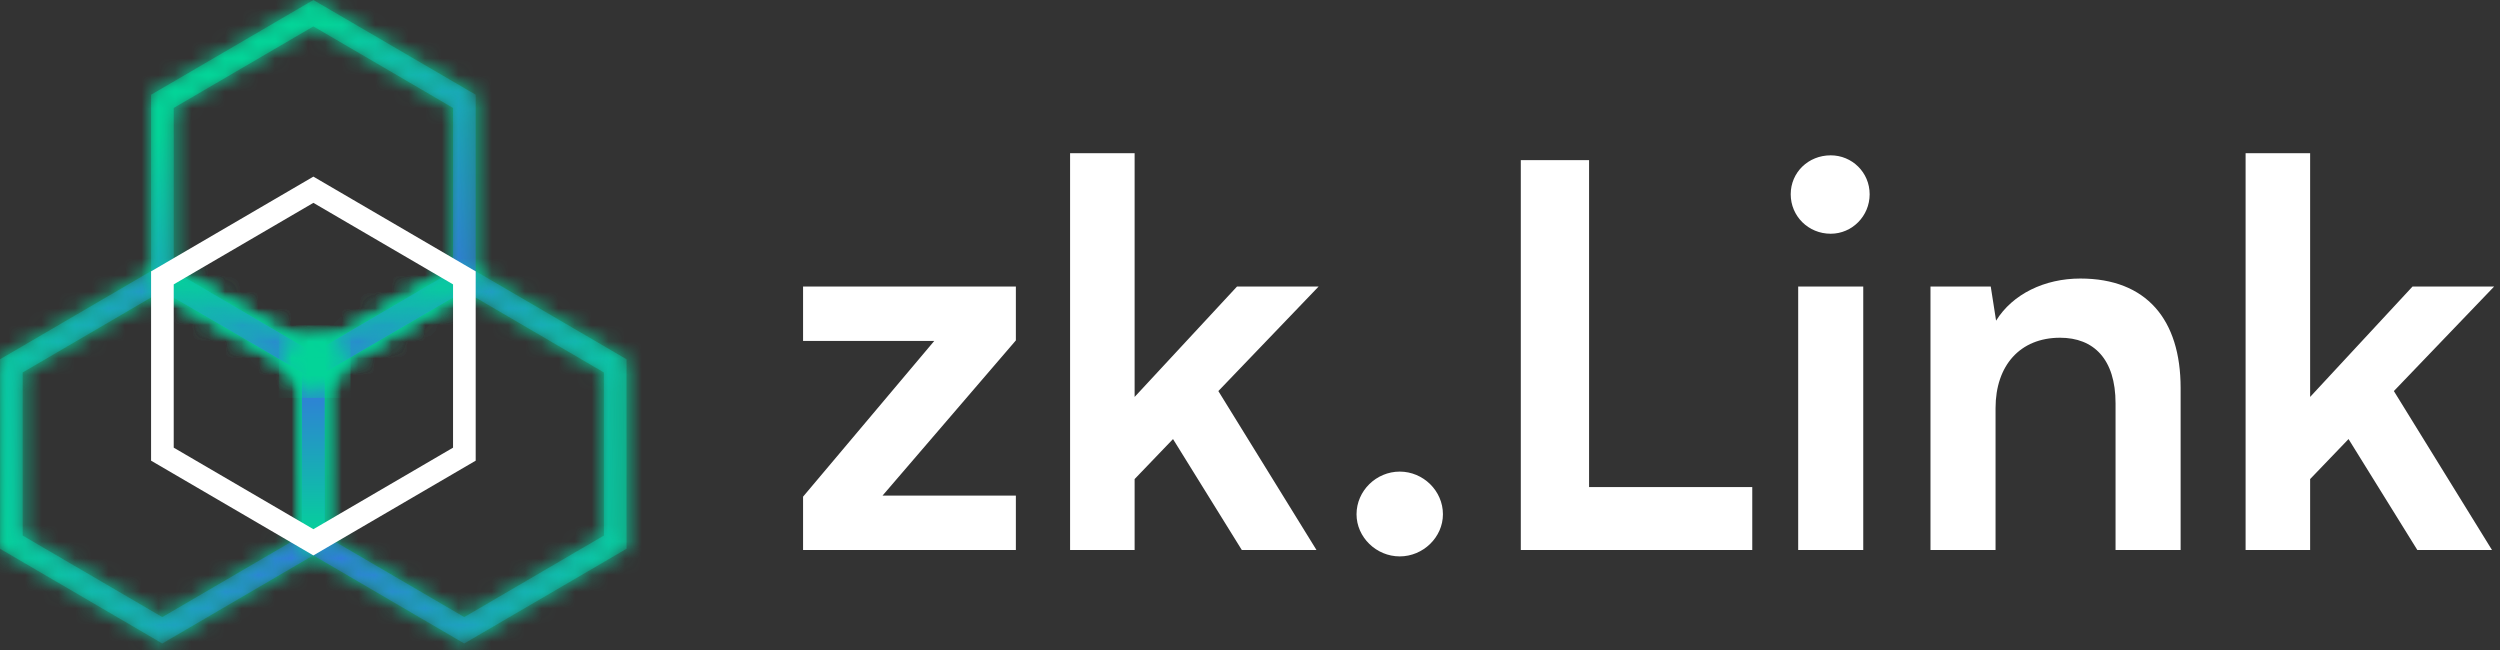 <svg width="150" height="39" viewBox="0 0 150 39" fill="none" xmlns="http://www.w3.org/2000/svg">
<rect x="0" y="0" width="150" height="39" fill="#333333" stroke="none"/>
<mask id="mask0_74_101" style="mask-type:luminance" maskUnits="userSpaceOnUse" x="0" y="15" width="20" height="24">
<path fill-rule="evenodd" clip-rule="evenodd" d="M9.738 15.871L10.079 16.07L19.137 21.359L19.477 21.557V32.925L19.137 33.123L10.079 38.411L9.738 38.61L9.398 38.411L0.339 33.123L0 32.925V21.557L0.339 21.359L9.398 16.07L9.738 15.871ZM9.738 17.456L1.36 22.348V32.134L9.738 37.026L18.117 32.134V22.348L9.738 17.456Z" fill="white"/>
</mask>
<g mask="url(#mask0_74_101)">
<path fill-rule="evenodd" clip-rule="evenodd" d="M-36.523 61.511H187.351V-22.357H-36.523V61.511Z" fill="url(#paint0_linear_74_101)"/>
</g>
<mask id="mask1_74_101" style="mask-type:luminance" maskUnits="userSpaceOnUse" x="0" y="15" width="20" height="24">
<path fill-rule="evenodd" clip-rule="evenodd" d="M9.398 16.07L0.339 21.359L0 21.557V21.952V32.529V32.925L0.339 33.123L9.398 38.411L9.738 38.61L10.079 38.411L19.137 33.123L19.477 32.925V32.529V21.952V21.557L19.137 21.359L10.079 16.07L9.738 15.871L9.398 16.07ZM1.36 32.134V22.348L9.738 17.456L18.117 22.348V32.134L9.738 37.026L1.36 32.134Z" fill="white"/>
</mask>
<g mask="url(#mask1_74_101)">
<path fill-rule="evenodd" clip-rule="evenodd" d="M9.398 16.07L0.339 21.359L0 21.557V21.952V32.529V32.925L0.339 33.123L9.398 38.411L9.738 38.61L10.079 38.411L19.137 33.123L19.477 32.925V32.529V21.952V21.557L19.137 21.359L10.079 16.07L9.738 15.871L9.398 16.07ZM1.36 32.134V22.348L9.738 17.456L18.117 22.348V32.134L9.738 37.026L1.36 32.134Z" fill="url(#paint1_linear_74_101)"/>
</g>
<mask id="mask2_74_101" style="mask-type:luminance" maskUnits="userSpaceOnUse" x="18" y="15" width="20" height="24">
<path fill-rule="evenodd" clip-rule="evenodd" d="M27.855 15.871L28.195 16.07L37.254 21.359L37.593 21.557V32.925L37.254 33.123L28.195 38.411L27.855 38.61L27.514 38.411L18.455 33.123L18.116 32.925V21.557L18.455 21.359L27.514 16.07L27.855 15.871ZM27.855 17.456L19.476 22.348V32.134L27.855 37.026L36.233 32.134V22.348L27.855 17.456Z" fill="white"/>
</mask>
<g mask="url(#mask2_74_101)">
<path fill-rule="evenodd" clip-rule="evenodd" d="M-36.523 61.511H187.351V-22.357H-36.523V61.511Z" fill="url(#paint2_linear_74_101)"/>
</g>
<mask id="mask3_74_101" style="mask-type:luminance" maskUnits="userSpaceOnUse" x="18" y="15" width="20" height="24">
<path fill-rule="evenodd" clip-rule="evenodd" d="M27.514 16.07L18.455 21.359L18.116 21.557V21.952V32.529V32.925L18.455 33.123L27.514 38.411L27.855 38.61L28.195 38.411L37.254 33.123L37.593 32.925V32.529V21.952V21.557L37.254 21.359L28.195 16.07L27.855 15.871L27.514 16.07ZM19.476 32.134V22.348L27.855 17.456L36.233 22.348V32.134L27.855 37.026L19.476 32.134Z" fill="white"/>
</mask>
<g mask="url(#mask3_74_101)">
<path fill-rule="evenodd" clip-rule="evenodd" d="M27.514 16.07L18.455 21.359L18.116 21.557V21.952V32.529V32.925L18.455 33.123L27.514 38.411L27.855 38.61L28.195 38.411L37.254 33.123L37.593 32.925V32.529V21.952V21.557L37.254 21.359L28.195 16.07L27.855 15.871L27.514 16.07ZM19.476 32.134V22.348L27.855 17.456L36.233 22.348V32.134L27.855 37.026L19.476 32.134Z" fill="url(#paint3_linear_74_101)"/>
</g>
<mask id="mask4_74_101" style="mask-type:luminance" maskUnits="userSpaceOnUse" x="18" y="21" width="2" height="12">
<path fill-rule="evenodd" clip-rule="evenodd" d="M18.115 21.805H19.475V32.382H18.115V21.805Z" fill="white"/>
</mask>
<g mask="url(#mask4_74_101)">
<path fill-rule="evenodd" clip-rule="evenodd" d="M-36.523 61.511H187.351V-22.357H-36.523V61.511Z" fill="url(#paint4_linear_74_101)"/>
</g>
<path fill-rule="evenodd" clip-rule="evenodd" d="M18.115 32.382H19.475V21.805H18.115V32.382Z" fill="url(#paint5_linear_74_101)"/>
<mask id="mask5_74_101" style="mask-type:luminance" maskUnits="userSpaceOnUse" x="9" y="0" width="20" height="23">
<path fill-rule="evenodd" clip-rule="evenodd" d="M18.803 0L19.143 0.199L28.202 5.487L28.541 5.685V17.053L28.202 17.252L19.143 22.54L18.803 22.739L18.462 22.54L9.403 17.252L9.064 17.053V5.685L9.403 5.487L18.462 0.199L18.803 0ZM18.803 1.584L10.424 6.476V16.263L18.803 21.155L27.182 16.263V6.476L18.803 1.584Z" fill="white"/>
</mask>
<g mask="url(#mask5_74_101)">
<path fill-rule="evenodd" clip-rule="evenodd" d="M-36.523 61.511H187.351V-22.357H-36.523V61.511Z" fill="url(#paint6_linear_74_101)"/>
</g>
<mask id="mask6_74_101" style="mask-type:luminance" maskUnits="userSpaceOnUse" x="9" y="0" width="20" height="23">
<path fill-rule="evenodd" clip-rule="evenodd" d="M18.462 0.199L9.403 5.487L9.064 5.685V6.081V16.658V17.053L9.403 17.252L18.462 22.54L18.803 22.739L19.143 22.54L28.202 17.252L28.541 17.053V16.658V6.081V5.685L28.202 5.487L19.143 0.199L18.803 0L18.462 0.199ZM10.424 16.263V6.476L18.803 1.584L27.182 6.476V16.263L18.803 21.155L10.424 16.263Z" fill="white"/>
</mask>
<g mask="url(#mask6_74_101)">
<path fill-rule="evenodd" clip-rule="evenodd" d="M18.462 0.199L9.403 5.487L9.064 5.685V6.081V16.658V17.053L9.403 17.252L18.462 22.54L18.803 22.739L19.143 22.54L28.202 17.252L28.541 17.053V16.658V6.081V5.685L28.202 5.487L19.143 0.199L18.803 0L18.462 0.199ZM10.424 16.263V6.476L18.803 1.584L27.182 6.476V16.263L18.803 21.155L10.424 16.263Z" fill="url(#paint7_linear_74_101)"/>
</g>
<mask id="mask7_74_101" style="mask-type:luminance" maskUnits="userSpaceOnUse" x="9" y="16" width="20" height="7">
<path fill-rule="evenodd" clip-rule="evenodd" d="M27.523 16.069L28.204 17.256L19.146 22.545L18.805 22.744L18.465 22.545L9.406 17.256L10.087 16.069L18.805 21.159L27.523 16.069Z" fill="white"/>
</mask>
<g mask="url(#mask7_74_101)">
<path fill-rule="evenodd" clip-rule="evenodd" d="M-36.523 61.511H187.351V-22.357H-36.523V61.511Z" fill="url(#paint8_linear_74_101)"/>
</g>
<mask id="mask8_74_101" style="mask-type:luminance" maskUnits="userSpaceOnUse" x="9" y="16" width="20" height="7">
<path fill-rule="evenodd" clip-rule="evenodd" d="M18.805 21.159L10.087 16.069L9.406 17.256L18.465 22.545L18.805 22.744L19.146 22.545L28.204 17.256L27.523 16.069L18.805 21.159Z" fill="white"/>
</mask>
<g mask="url(#mask8_74_101)">
<path fill-rule="evenodd" clip-rule="evenodd" d="M18.805 21.159L10.087 16.069L9.406 17.256L18.465 22.545L18.805 22.744L19.146 22.545L28.204 17.256L27.523 16.069L18.805 21.159Z" fill="url(#paint9_linear_74_101)"/>
</g>
<path fill-rule="evenodd" clip-rule="evenodd" d="M18.803 11.384L27.862 16.672V27.25L18.803 32.538L9.744 27.25V16.672L18.803 11.384Z" stroke="white" stroke-width="1.359" stroke-linecap="round"/>
<mask id="mask9_74_101" style="mask-type:luminance" maskUnits="userSpaceOnUse" x="16" y="19" width="5" height="5">
<path fill-rule="evenodd" clip-rule="evenodd" d="M16.952 21.696C16.952 22.773 17.815 23.645 18.879 23.645V23.645C19.943 23.645 20.806 22.773 20.806 21.696V21.696C20.806 20.62 19.943 19.748 18.879 19.748V19.748C17.815 19.748 16.952 20.62 16.952 21.696V21.696Z" fill="white"/>
</mask>
<g mask="url(#mask9_74_101)">
<path fill-rule="evenodd" clip-rule="evenodd" d="M16.726 23.874H21.032V19.52H16.726V23.874Z" fill="#03D498"/>
</g>
<path d="M60.952 33H48.184V29.8L56.056 20.456H48.184V17.192H60.952V20.424L52.952 29.736H60.952V33ZM68.077 33H64.205V9.192H68.077V23.816L74.221 17.192H79.117L73.101 23.464L78.989 33H74.509L70.381 26.344L68.077 28.744V33ZM83.984 33.384C82.576 33.384 81.392 32.232 81.392 30.856C81.392 29.448 82.576 28.296 83.984 28.296C85.392 28.296 86.576 29.448 86.576 30.856C86.576 32.232 85.392 33.384 83.984 33.384ZM95.344 9.608V29.224H105.136V33H91.248V9.608H95.344ZM109.843 14.024C108.499 14.024 107.443 12.968 107.443 11.656C107.443 10.344 108.499 9.32 109.843 9.32C111.123 9.32 112.179 10.344 112.179 11.656C112.179 12.968 111.123 14.024 109.843 14.024ZM107.891 33V17.192H111.795V33H107.891ZM119.733 33H115.829V17.192H119.445L119.765 19.24C120.757 17.64 122.677 16.712 124.821 16.712C128.789 16.712 130.837 19.176 130.837 23.272V33H126.933V24.2C126.933 21.544 125.621 20.264 123.605 20.264C121.205 20.264 119.733 21.928 119.733 24.488V33ZM138.608 33H134.736V9.192H138.608V23.816L144.752 17.192H149.648L143.632 23.464L149.52 33H145.04L140.912 26.344L138.608 28.744V33Z" fill="white"/>
<defs>
<linearGradient id="paint0_linear_74_101" x1="-313.048" y1="16.663" x2="-313.048" y2="250.671" gradientUnits="userSpaceOnUse">
<stop stop-color="#03D498"/>
<stop offset="1" stop-color="#3C67E9"/>
</linearGradient>
<linearGradient id="paint1_linear_74_101" x1="1.606" y1="44.888" x2="22.792" y2="40.85" gradientUnits="userSpaceOnUse">
<stop stop-color="#03D498"/>
<stop offset="1" stop-color="#3C67E9"/>
</linearGradient>
<linearGradient id="paint2_linear_74_101" x1="-294.931" y1="16.663" x2="-294.931" y2="250.671" gradientUnits="userSpaceOnUse">
<stop stop-color="#03D498"/>
<stop offset="1" stop-color="#3C67E9"/>
</linearGradient>
<linearGradient id="paint3_linear_74_101" x1="41.317" y1="17.382" x2="18.952" y2="14.464" gradientUnits="userSpaceOnUse">
<stop stop-color="#03D498"/>
<stop offset="1" stop-color="#3C67E9"/>
</linearGradient>
<linearGradient id="paint4_linear_74_101" x1="-293.701" y1="21.805" x2="-293.701" y2="255.813" gradientUnits="userSpaceOnUse">
<stop stop-color="#03D498"/>
<stop offset="1" stop-color="#3C67E9"/>
</linearGradient>
<linearGradient id="paint5_linear_74_101" x1="19.66" y1="32.382" x2="19.66" y2="20.922" gradientUnits="userSpaceOnUse">
<stop stop-color="#03D498"/>
<stop offset="1" stop-color="#3C67E9"/>
</linearGradient>
<linearGradient id="paint6_linear_74_101" x1="-303.983" y1="0.792" x2="-303.983" y2="234.8" gradientUnits="userSpaceOnUse">
<stop stop-color="#03D498"/>
<stop offset="1" stop-color="#3C67E9"/>
</linearGradient>
<linearGradient id="paint7_linear_74_101" x1="6.715" y1="9.95" x2="16.949" y2="25.351" gradientUnits="userSpaceOnUse">
<stop stop-color="#03D498"/>
<stop offset="1" stop-color="#3C67E9"/>
</linearGradient>
<linearGradient id="paint8_linear_74_101" x1="-302.579" y1="16.663" x2="-302.579" y2="250.671" gradientUnits="userSpaceOnUse">
<stop stop-color="#03D498"/>
<stop offset="1" stop-color="#3C67E9"/>
</linearGradient>
<linearGradient id="paint9_linear_74_101" x1="10.642" y1="16.663" x2="10.642" y2="22.459" gradientUnits="userSpaceOnUse">
<stop stop-color="#03D498"/>
<stop offset="1" stop-color="#3C67E9"/>
</linearGradient>
</defs>
</svg>
